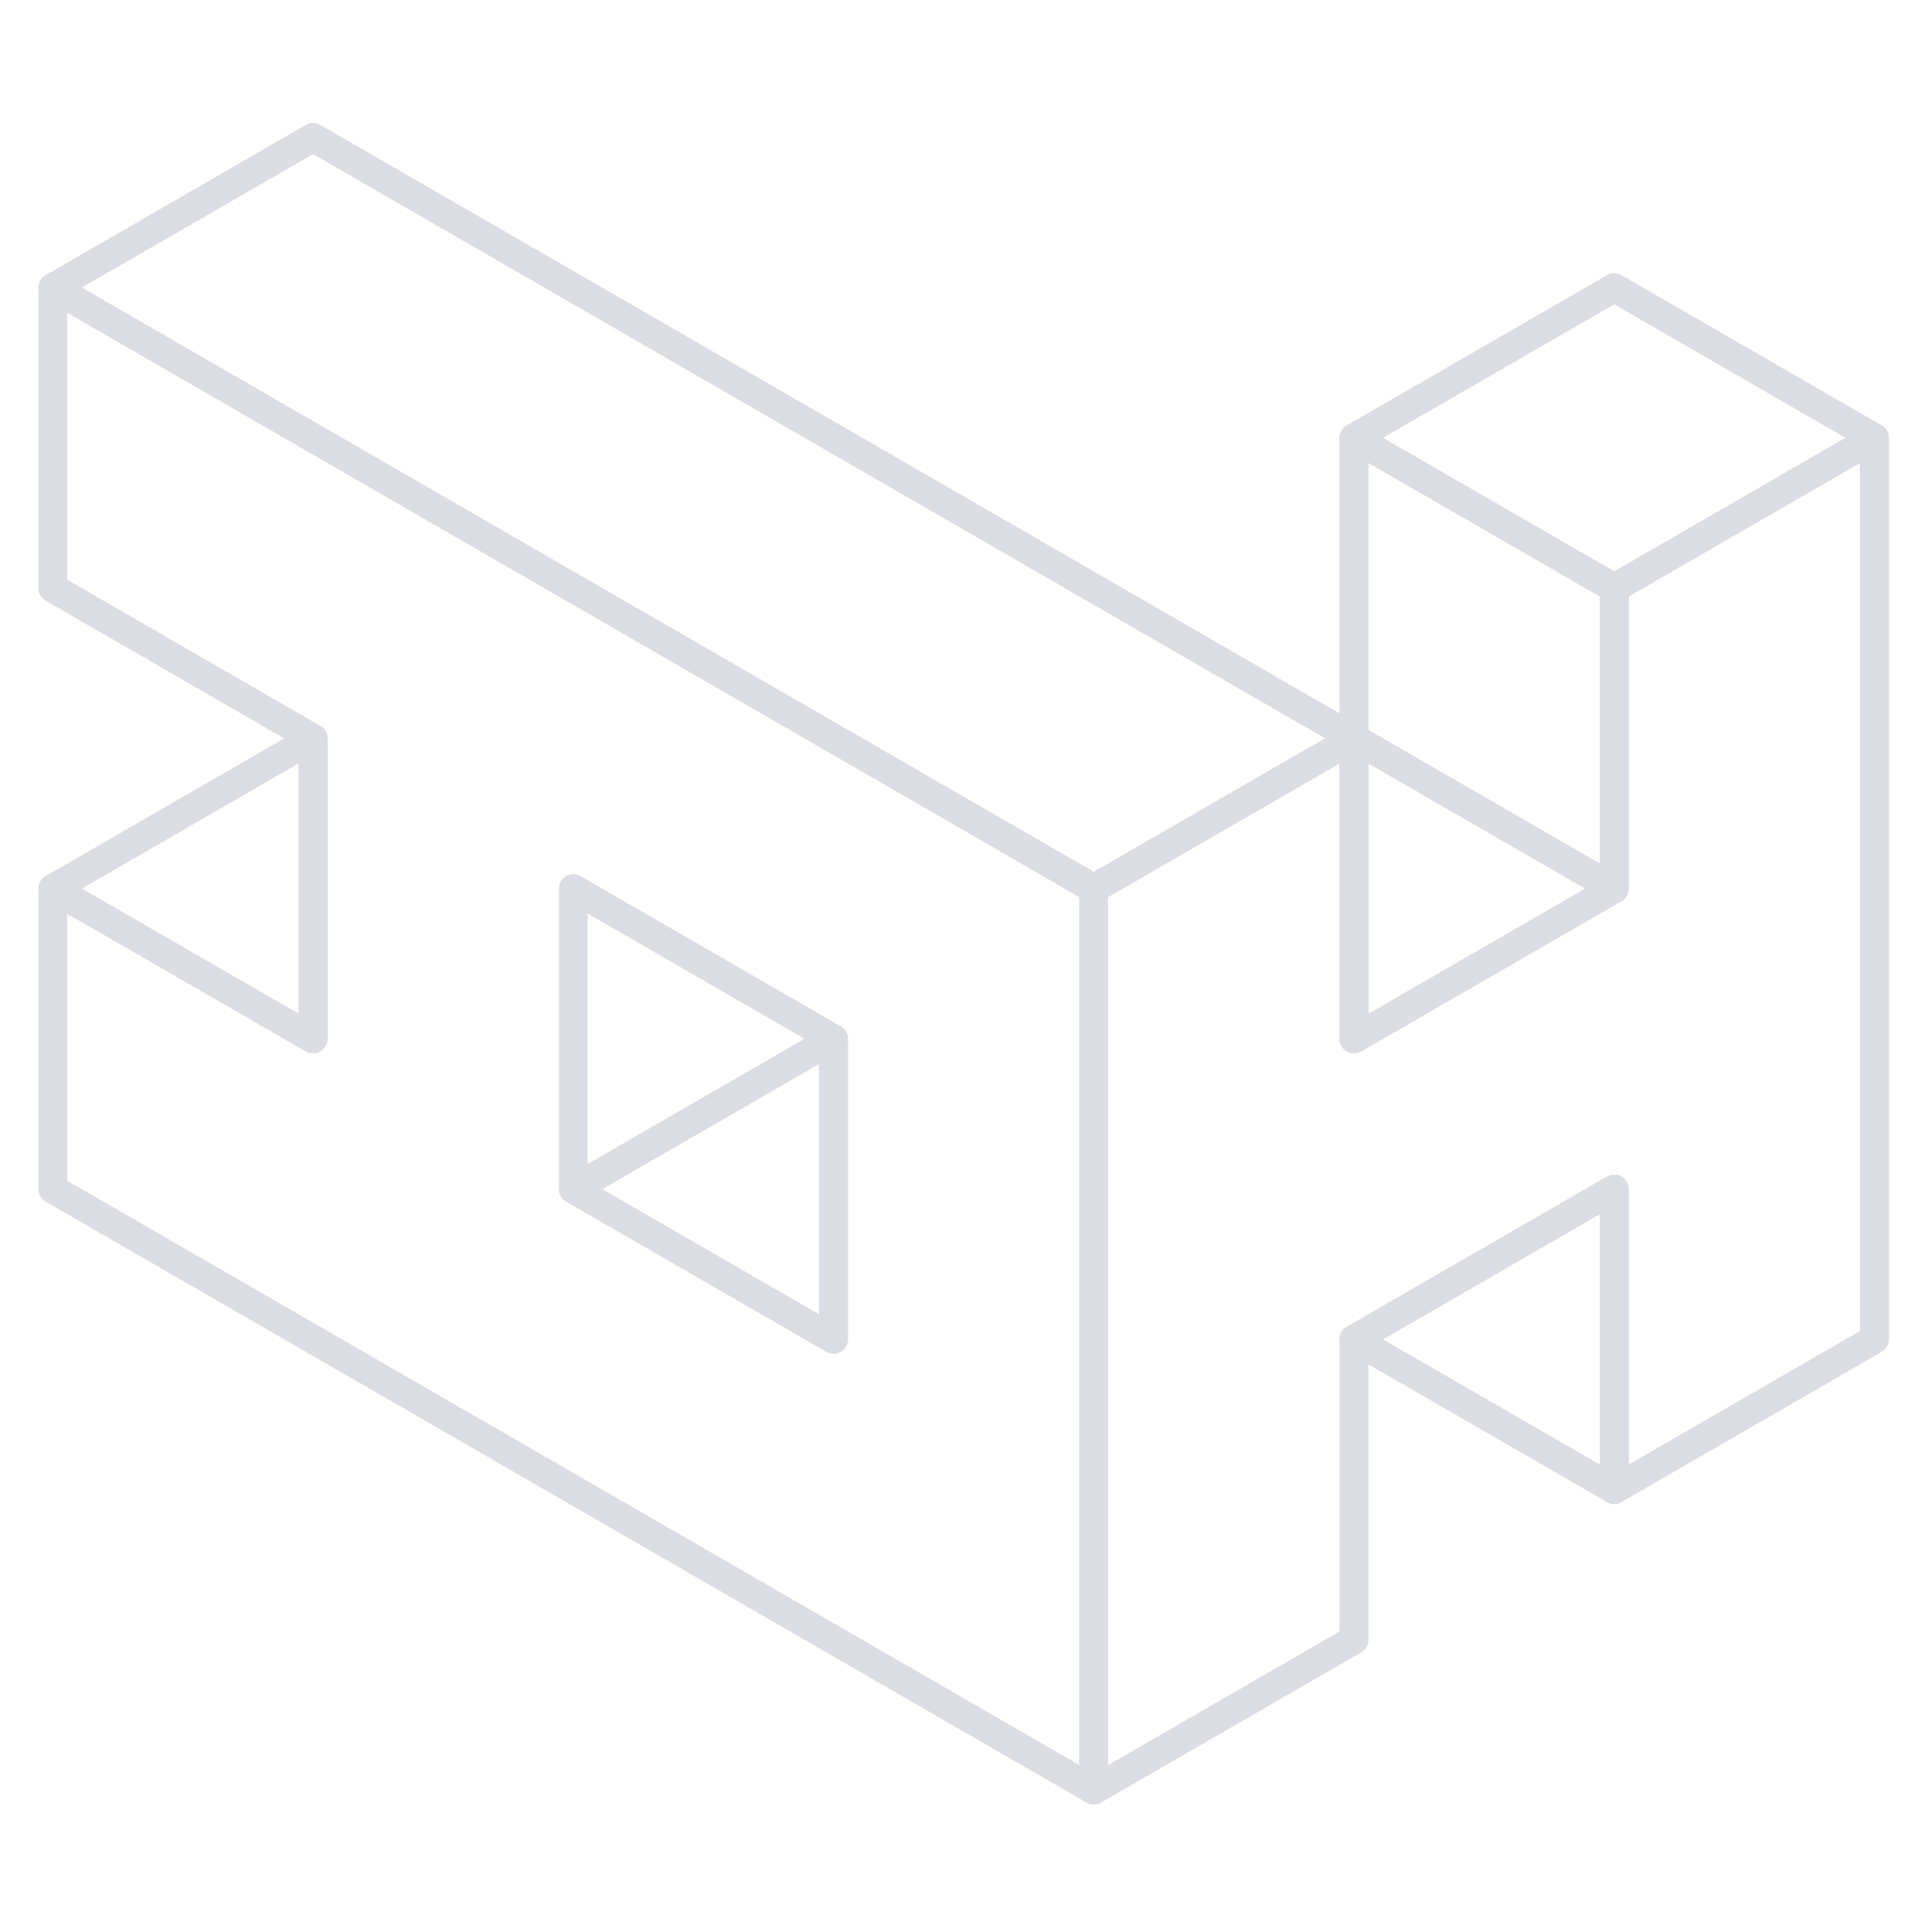 <?xml version="1.0" encoding="UTF-8" standalone="no"?><!DOCTYPE svg PUBLIC "-//W3C//DTD SVG 1.1//EN" "http://www.w3.org/Graphics/SVG/1.1/DTD/svg11.dtd"><svg width="100%" height="100%" viewBox="0 0 401 401" version="1.1" xmlns="http://www.w3.org/2000/svg" xmlns:xlink="http://www.w3.org/1999/xlink" xml:space="preserve" xmlns:serif="http://www.serif.com/" style="fill-rule:evenodd;clip-rule:evenodd;stroke-linecap:round;stroke-linejoin:round;stroke-miterlimit:10;"><rect id="Artboard1" x="0" y="0" width="400.023" height="400.06" style="fill:none;"/><path d="M227.02,184.439l0,187.103l54.012,-31.183l0,-62.371l54.016,-31.183l0,62.366l54.007,-31.183l0,-187.104l-54.007,31.188l0,62.367l-54.016,31.183l0,-62.367l-54.012,31.184Z" style="fill:none;fill-rule:nonzero;stroke:#dbdde3;stroke-width:6px;"/><path d="M281.03,90.885l0,62.367l54.017,31.187l0,-62.371l-54.017,-31.183Z" style="fill:none;fill-rule:nonzero;stroke:#dbdde3;stroke-width:6px;"/><path d="M389.056,90.885l-54.012,31.183l-54.016,-31.183l54.016,-31.183l54.012,31.183Z" style="fill:none;fill-rule:nonzero;stroke:#dbdde3;stroke-width:6px;"/><path d="M281.03,215.623l54.017,-31.184l-54.017,-31.183l0,62.367Z" style="fill:none;fill-rule:nonzero;stroke:#dbdde3;stroke-width:6px;"/><path d="M335.046,309.173l-54.017,-31.183l54.017,-31.183l0,62.366Z" style="fill:none;fill-rule:nonzero;stroke:#dbdde3;stroke-width:6px;"/><path d="M227.02,371.542l-54.012,-31.183l-162.041,-93.55l0,-62.371l54.017,31.183l0,-62.366l-54.017,-31.183l0,-62.372l216.053,124.738l0,187.104Z" style="fill:none;fill-rule:nonzero;stroke:#dbdde3;stroke-width:6px;"/><path d="M118.993,246.807l54.017,31.184l0,-62.367l-54.017,31.183Z" style="fill:none;fill-rule:nonzero;stroke:#dbdde3;stroke-width:6px;"/><path d="M118.993,184.439l54.017,31.183l-54.017,31.183l0,-62.366Z" style="fill:none;fill-rule:nonzero;stroke:#dbdde3;stroke-width:6px;"/><path d="M10.969,59.701l54.012,-31.183l216.048,124.737l-54.008,31.184l-216.052,-124.738Z" style="fill:none;fill-rule:nonzero;stroke:#dbdde3;stroke-width:6px;"/><path d="M10.969,184.439l54.012,-31.184l0,62.367l-54.012,-31.183Z" style="fill:none;fill-rule:nonzero;stroke:#dbdde3;stroke-width:6px;"/></svg>